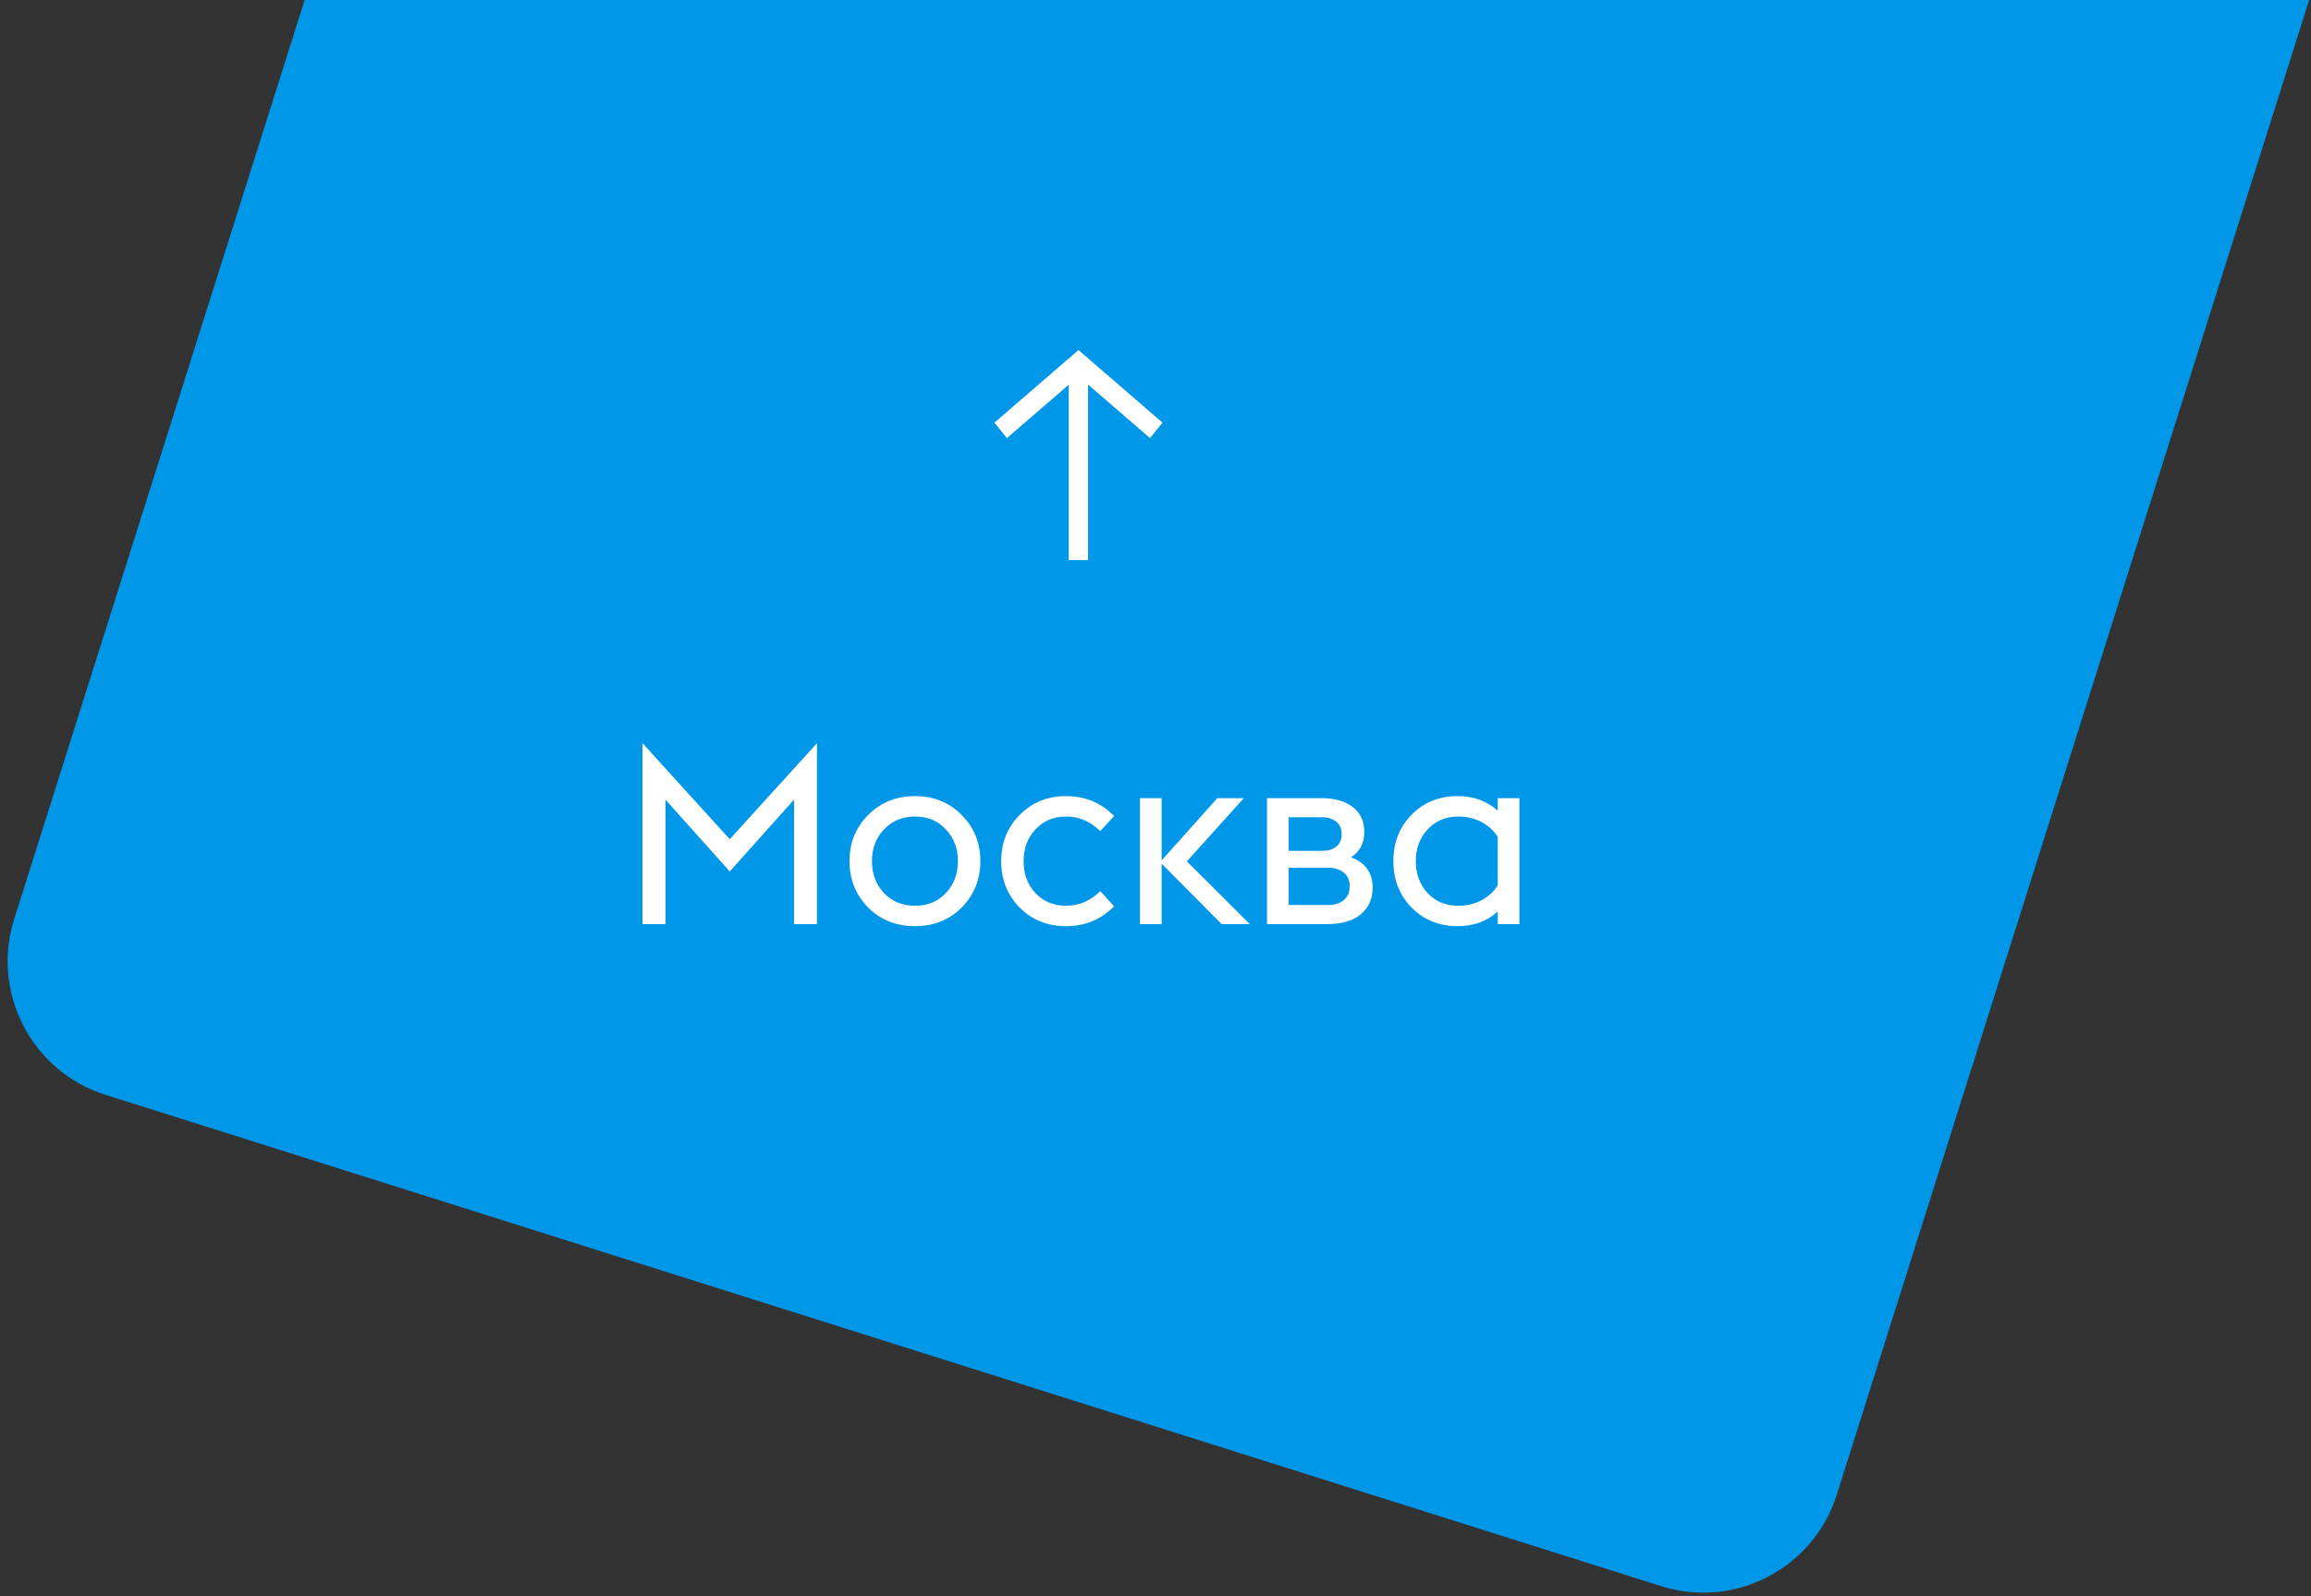 <svg width="165" height="114" viewBox="0 0 165 114" fill="none" xmlns="http://www.w3.org/2000/svg">
<rect x="0" y="0" width="165" height="114" fill="#333333" stroke="none"/>
<path fill-rule="evenodd" clip-rule="evenodd" d="M21.75 0L1.012 65.642C-0.652 70.908 2.269 76.526 7.535 78.19L118.593 113.276C123.859 114.94 129.477 112.019 131.141 106.753L164.867 0H21.75Z" fill="#0097E9"/>
<path fill-rule="evenodd" clip-rule="evenodd" d="M83 30.184L77 25L71 30.184L71.889 31.29L76.306 27.474L76.306 40L77.684 40L77.684 27.466L82.111 31.29L83 30.184Z" fill="white"/>
<path d="M45.874 66V53.076L52.102 59.934L58.33 53.076V66H56.692V57.108L52.102 62.238L47.512 57.108V66H45.874ZM65.332 66.144C63.989 66.144 62.873 65.7 61.984 64.812C61.096 63.912 60.653 62.808 60.653 61.5C60.653 60.192 61.096 59.094 61.984 58.206C62.873 57.306 63.989 56.856 65.332 56.856C66.665 56.856 67.775 57.306 68.662 58.206C69.55 59.094 69.995 60.192 69.995 61.5C69.995 62.808 69.55 63.912 68.662 64.812C67.775 65.7 66.665 66.144 65.332 66.144ZM63.118 63.786C63.694 64.386 64.433 64.686 65.332 64.686C66.233 64.686 66.965 64.386 67.528 63.786C68.105 63.174 68.392 62.412 68.392 61.5C68.392 60.588 68.105 59.832 67.528 59.232C66.965 58.62 66.233 58.314 65.332 58.314C64.433 58.314 63.694 58.62 63.118 59.232C62.542 59.832 62.255 60.588 62.255 61.5C62.255 62.412 62.542 63.174 63.118 63.786ZM76.107 66.144C74.787 66.144 73.683 65.7 72.795 64.812C71.919 63.912 71.481 62.808 71.481 61.5C71.481 60.192 71.919 59.094 72.795 58.206C73.683 57.306 74.787 56.856 76.107 56.856C77.475 56.856 78.621 57.33 79.545 58.278L78.555 59.358C77.859 58.662 77.043 58.314 76.107 58.314C75.231 58.314 74.505 58.62 73.929 59.232C73.365 59.832 73.083 60.588 73.083 61.5C73.083 62.412 73.365 63.174 73.929 63.786C74.505 64.386 75.231 64.686 76.107 64.686C77.043 64.686 77.859 64.338 78.555 63.642L79.545 64.722C78.621 65.67 77.475 66.144 76.107 66.144ZM81.391 66V57H82.939V61.446L86.917 57H88.807L84.739 61.518L89.239 66H87.223L82.939 61.68V66H81.391ZM90.461 66V57H94.277C95.285 57 96.059 57.216 96.599 57.648C97.139 58.068 97.409 58.662 97.409 59.43C97.409 60.222 97.091 60.822 96.455 61.23C97.487 61.602 98.003 62.328 98.003 63.408C98.003 64.188 97.721 64.818 97.157 65.298C96.605 65.766 95.783 66 94.691 66H90.461ZM92.009 60.762H94.457C94.829 60.762 95.141 60.666 95.393 60.474C95.657 60.27 95.789 59.97 95.789 59.574C95.789 59.178 95.657 58.878 95.393 58.674C95.129 58.47 94.817 58.368 94.457 58.368H92.009V60.762ZM92.009 64.632H94.817C95.273 64.632 95.645 64.518 95.933 64.29C96.221 64.062 96.365 63.726 96.365 63.282C96.365 62.862 96.221 62.538 95.933 62.31C95.645 62.082 95.273 61.968 94.817 61.968H92.009V64.632ZM106.935 66V65.1C106.167 65.796 105.213 66.144 104.073 66.144C102.753 66.144 101.655 65.7 100.779 64.812C99.915 63.924 99.483 62.82 99.483 61.5C99.483 60.18 99.915 59.076 100.779 58.188C101.655 57.3 102.753 56.856 104.073 56.856C105.213 56.856 106.167 57.204 106.935 57.9V57H108.483V66H106.935ZM104.109 64.686C104.733 64.686 105.291 64.554 105.783 64.29C106.275 64.026 106.659 63.672 106.935 63.228V59.772C106.659 59.328 106.275 58.974 105.783 58.71C105.291 58.446 104.733 58.314 104.109 58.314C103.233 58.314 102.507 58.62 101.931 59.232C101.367 59.832 101.085 60.588 101.085 61.5C101.085 62.412 101.367 63.174 101.931 63.786C102.507 64.386 103.233 64.686 104.109 64.686Z" fill="white"/>
</svg>
